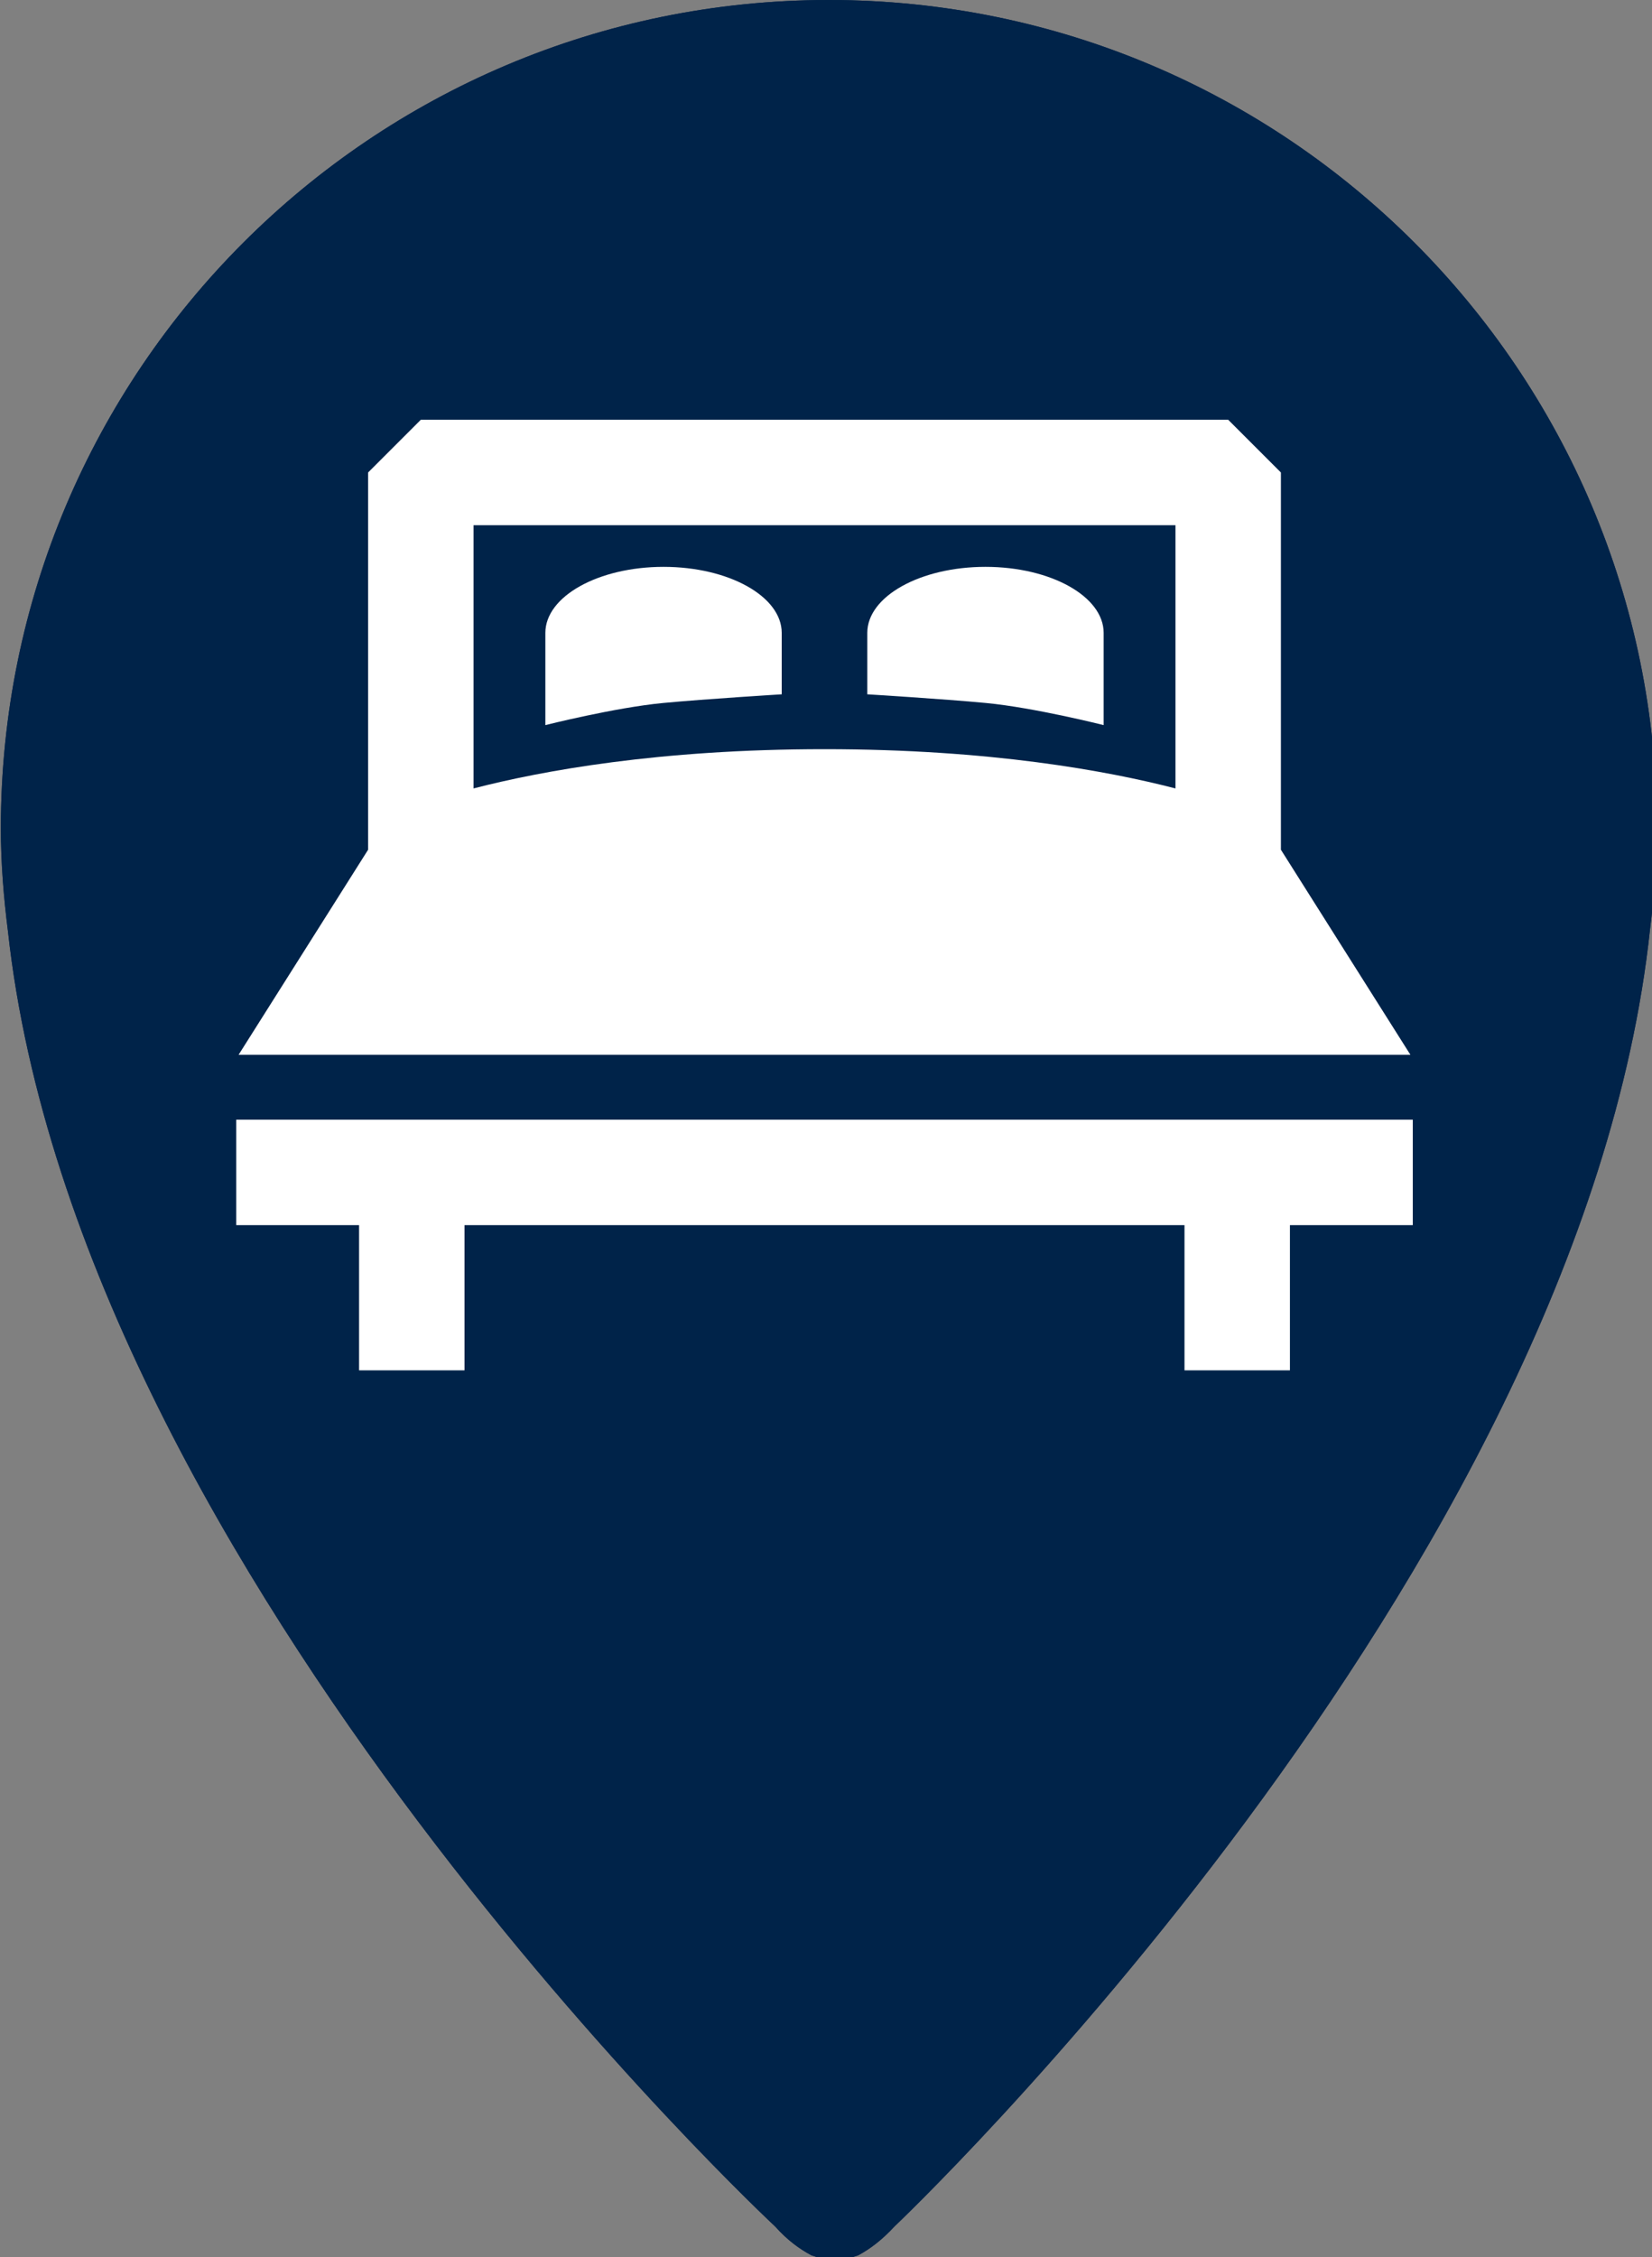 <?xml version="1.0" encoding="UTF-8" standalone="no"?>
<!-- Generator: Adobe Illustrator 19.0.0, SVG Export Plug-In . SVG Version: 6.00 Build 0)  -->

<svg
   xmlns:dc="http://purl.org/dc/elements/1.1/"
   xmlns:cc="http://creativecommons.org/ns#"
   xmlns:rdf="http://www.w3.org/1999/02/22-rdf-syntax-ns#"
   xmlns:svg="http://www.w3.org/2000/svg"
   xmlns="http://www.w3.org/2000/svg"
   xmlns:sodipodi="http://sodipodi.sourceforge.net/DTD/sodipodi-0.dtd"
   xmlns:inkscape="http://www.inkscape.org/namespaces/inkscape"
   version="1.1"
   id="Capa_1"
   x="0px"
   y="0px"
   viewBox="0 0 34 46.448"
   xml:space="preserve"
   inkscape:version="0.48.5 r10040"
   width="100%"
   height="100%"
   sodipodi:docname="pin_castle.svg].svg"
   inkscape:export-filename="/home/ravenous/dev/wedding/src/img/pin_hotel.png"
   inkscape:export-xdpi="180.20018"
   inkscape:export-ydpi="180.20018"><rect x="0" y="0" width="34" height="46.448" fill="#808080" stroke="none"/><defs
     id="defs3623" /><sodipodi:namedview
     pagecolor="#ffffff"
     bordercolor="#666666"
     borderopacity="1"
     objecttolerance="10"
     gridtolerance="10"
     guidetolerance="10"
     inkscape:pageopacity="0"
     inkscape:pageshadow="2"
     inkscape:window-width="1920"
     inkscape:window-height="1019"
     id="namedview3621"
     showgrid="false"
     fit-margin-top="0"
     fit-margin-left="0"
     fit-margin-right="0"
     fit-margin-bottom="0"
     inkscape:zoom="2.8284271"
     inkscape:cx="-69.72793"
     inkscape:cy="-33.753557"
     inkscape:window-x="0"
     inkscape:window-y="27"
     inkscape:window-maximized="1"
     inkscape:current-layer="Capa_1" /><g
     id="g3553"
     transform="matrix(0.1,0,0,0.1,-7.222,0)"><g
       id="g3555"
       style="fill:#002349;fill-opacity:1"><g
         id="g3557"
         style="fill:#002349;fill-opacity:1"><path
           style="fill:#002349;fill-opacity:1"
           d="m 242.816,0 c -94.117,0 -170.42,76.303 -170.42,170.419 0,7.205 0.578,14.227 1.459,21.188 14.562,133.12 157.895,266.546 157.895,266.546 2.554,2.858 5.016,4.621 7.387,5.897 l 0.122,0.061 4.773,1.52 4.773,-1.52 0.122,-0.061 c 2.371,-1.277 4.834,-3.131 7.387,-5.897 0,0 141.266,-133.7 155.493,-266.849 0.851,-6.87 1.429,-13.832 1.429,-20.915 C 413.205,76.303 336.933,0 242.816,0 z"
           id="path3559"
           inkscape:connector-curvature="0"
           sodipodi:nodetypes="ssccccccccccs" /></g></g><g
       id="g3561" /><g
       id="g3563" /><g
       id="g3565" /><g
       id="g3567" /><g
       id="g3569" /><g
       id="g3571" /><g
       id="g3573" /><g
       id="g3575" /><g
       id="g3577" /><g
       id="g3579" /><g
       id="g3581" /><g
       id="g3583" /><g
       id="g3585" /><g
       id="g3587" /><g
       id="g3589" /><g
       id="g4524"
       transform="matrix(0.434,0,0,0.434,134.151,75.755)"
       style="fill:#ffffff"><g
         id="g4483"
         style="fill:#ffffff"><g
           id="favorite"
           style="fill:#ffffff"><path
             id="path4486"
             d="M 255,489.6 219.3,453.9 C 86.7,336.6 0,257.55 0,160.65 0,81.6 61.2,20.4 140.25,20.4 183.6,20.4 226.95,40.8 255,73.95 283.05,40.8 326.4,20.4 369.75,20.4 448.8,20.4 510,81.6 510,160.65 510,257.55 423.3,336.6 290.7,453.9 L 255,489.6 z"
             inkscape:connector-curvature="0"
             style="fill:#ffffff" /></g></g><g
         id="g4488"
         style="fill:#ffffff" /><g
         id="g4490"
         style="fill:#ffffff" /><g
         id="g4492"
         style="fill:#ffffff" /><g
         id="g4494"
         style="fill:#ffffff" /><g
         id="g4496"
         style="fill:#ffffff" /><g
         id="g4498"
         style="fill:#ffffff" /><g
         id="g4500"
         style="fill:#ffffff" /><g
         id="g4502"
         style="fill:#ffffff" /><g
         id="g4504"
         style="fill:#ffffff" /><g
         id="g4506"
         style="fill:#ffffff" /><g
         id="g4508"
         style="fill:#ffffff" /><g
         id="g4510"
         style="fill:#ffffff" /><g
         id="g4512"
         style="fill:#ffffff" /><g
         id="g4514"
         style="fill:#ffffff" /><g
         id="g4516"
         style="fill:#ffffff" /></g></g><g
     id="g3591"
     transform="translate(-72.396,-419.183)" /><g
     id="g3593"
     transform="translate(-72.396,-419.183)" /><g
     id="g3595"
     transform="translate(-72.396,-419.183)" /><g
     id="g3597"
     transform="translate(-72.396,-419.183)" /><g
     id="g3599"
     transform="translate(-72.396,-419.183)" /><g
     id="g3601"
     transform="translate(-72.396,-419.183)" /><g
     id="g3603"
     transform="translate(-72.396,-419.183)" /><g
     id="g3605"
     transform="translate(-72.396,-419.183)" /><g
     id="g3607"
     transform="translate(-72.396,-419.183)" /><g
     id="g3609"
     transform="translate(-72.396,-419.183)" /><g
     id="g3611"
     transform="translate(-72.396,-419.183)" /><g
     id="g3613"
     transform="translate(-72.396,-419.183)" /><g
     id="g3615"
     transform="translate(-72.396,-419.183)" /><g
     id="g3617"
     transform="translate(-72.396,-419.183)" /><g
     id="g3619"
     transform="translate(-72.396,-419.183)" /><g
     transform="matrix(0.1,0,0,0.1,-7.222,0)"
     id="g4563"><g
       style="fill:#002349;fill-opacity:1"
       id="g4565"><g
         style="fill:#002349;fill-opacity:1"
         id="g4567"><path
           sodipodi:nodetypes="ssccccccccccs"
           inkscape:connector-curvature="0"
           id="path4569"
           d="m 242.816,0 c -94.117,0 -170.42,76.303 -170.42,170.419 0,7.205 0.578,14.227 1.459,21.188 14.562,133.12 157.895,266.546 157.895,266.546 2.554,2.858 5.016,4.621 7.387,5.897 l 0.122,0.061 4.773,1.52 4.773,-1.52 0.122,-0.061 c 2.371,-1.277 4.834,-3.131 7.387,-5.897 0,0 141.266,-133.7 155.493,-266.849 0.851,-6.87 1.429,-13.832 1.429,-20.915 C 413.205,76.303 336.933,0 242.816,0 z"
           style="fill:#002349;fill-opacity:1" /></g></g><g
       id="g4571" /><g
       id="g4573" /><g
       id="g4575" /><g
       id="g4577" /><g
       id="g4579" /><g
       id="g4581" /><g
       id="g4583" /><g
       id="g4585" /><g
       id="g4587" /><g
       id="g4589" /><g
       id="g4591" /><g
       id="g4593" /><g
       id="g4595" /><g
       id="g4597" /><g
       id="g4599" /><g
       style="fill:#ffffff"
       transform="matrix(0.434,0,0,0.434,134.151,75.755)"
       id="g4601"><g
         style="fill:#ffffff"
         id="g4603"><g
           style="fill:#ffffff"
           id="g4605" /></g><g
         style="fill:#ffffff"
         id="g4609" /><g
         style="fill:#ffffff"
         id="g4611" /><g
         style="fill:#ffffff"
         id="g4613" /><g
         style="fill:#ffffff"
         id="g4615" /><g
         style="fill:#ffffff"
         id="g4617" /><g
         style="fill:#ffffff"
         id="g4619" /><g
         style="fill:#ffffff"
         id="g4621" /><g
         style="fill:#ffffff"
         id="g4623" /><g
         style="fill:#ffffff"
         id="g4625" /><g
         style="fill:#ffffff"
         id="g4627" /><g
         style="fill:#ffffff"
         id="g4629" /><g
         style="fill:#ffffff"
         id="g4631" /><g
         style="fill:#ffffff"
         id="g4633" /><g
         style="fill:#ffffff"
         id="g4635" /><g
         style="fill:#ffffff"
         id="g4637" /></g></g><g
     transform="matrix(0.062,0,0,0.062,4.862,6.311)"
     id="g3465"
     style="fill:#ffffff"><path
       inkscape:connector-curvature="0"
       style="fill:#ffffff"
       d="M 389.772,248.296 346.781,180.233 V 55.028 l -17.5,-17.5 H 61.275 l -17.5,17.5 V 180.232 L 0.784,248.296 H 389.772 z M 311.781,72.528 v 87.362 c -22.553,-5.834 -61.514,-13.028 -116.503,-13.028 -54.989,0 -93.95,7.194 -116.503,13.028 V 72.528 h 233.006 z"
       id="path3467" /><polygon
       style="fill:#ffffff"
       points="75.778,353.028 75.778,304.831 314.778,304.831 314.778,353.028 349.778,353.028 349.778,304.831 390.557,304.831 390.557,269.831 0,269.831 0,304.831 40.778,304.831 40.778,353.028 "
       id="polygon3469" /><path
       inkscape:connector-curvature="0"
       style="fill:#ffffff"
       d="m 181.075,128.653 v -20.389 c 0,-12.102 -17.564,-21.916 -39.23,-21.916 -21.666,0 -39.229,9.814 -39.229,21.916 v 30.604 c 0,0 23.14,-5.826 39.045,-7.332 14.319,-1.357 39.414,-2.883 39.414,-2.883 z"
       id="path3471" /><path
       inkscape:connector-curvature="0"
       style="fill:#ffffff"
       d="m 287.941,138.868 v -30.604 c 0,-12.102 -17.564,-21.916 -39.23,-21.916 -21.666,0 -39.23,9.814 -39.23,21.916 v 20.389 c 0,0 25.096,1.525 39.415,2.883 15.906,1.506 39.045,7.332 39.045,7.332 z"
       id="path3473" /></g><g
     transform="matrix(0.051,0,0,0.051,6.983,8.432)"
     id="g3475"
     style="fill:#ffffff" /><g
     transform="matrix(0.051,0,0,0.051,6.983,8.432)"
     id="g3477"
     style="fill:#ffffff" /><g
     transform="matrix(0.051,0,0,0.051,6.983,8.432)"
     id="g3479"
     style="fill:#ffffff" /><g
     transform="matrix(0.051,0,0,0.051,6.983,8.432)"
     id="g3481"
     style="fill:#ffffff" /><g
     transform="matrix(0.051,0,0,0.051,6.983,8.432)"
     id="g3483"
     style="fill:#ffffff" /><g
     transform="matrix(0.051,0,0,0.051,6.983,8.432)"
     id="g3485"
     style="fill:#ffffff" /><g
     transform="matrix(0.051,0,0,0.051,6.983,8.432)"
     id="g3487"
     style="fill:#ffffff" /><g
     transform="matrix(0.051,0,0,0.051,6.983,8.432)"
     id="g3489"
     style="fill:#ffffff" /><g
     transform="matrix(0.051,0,0,0.051,6.983,8.432)"
     id="g3491"
     style="fill:#ffffff" /><g
     transform="matrix(0.051,0,0,0.051,6.983,8.432)"
     id="g3493"
     style="fill:#ffffff" /><g
     transform="matrix(0.051,0,0,0.051,6.983,8.432)"
     id="g3495"
     style="fill:#ffffff" /><g
     transform="matrix(0.051,0,0,0.051,6.983,8.432)"
     id="g3497"
     style="fill:#ffffff" /><g
     transform="matrix(0.051,0,0,0.051,6.983,8.432)"
     id="g3499"
     style="fill:#ffffff" /><g
     transform="matrix(0.051,0,0,0.051,6.983,8.432)"
     id="g3501"
     style="fill:#ffffff" /><g
     transform="matrix(0.051,0,0,0.051,6.983,8.432)"
     id="g3503"
     style="fill:#ffffff" /></svg>
